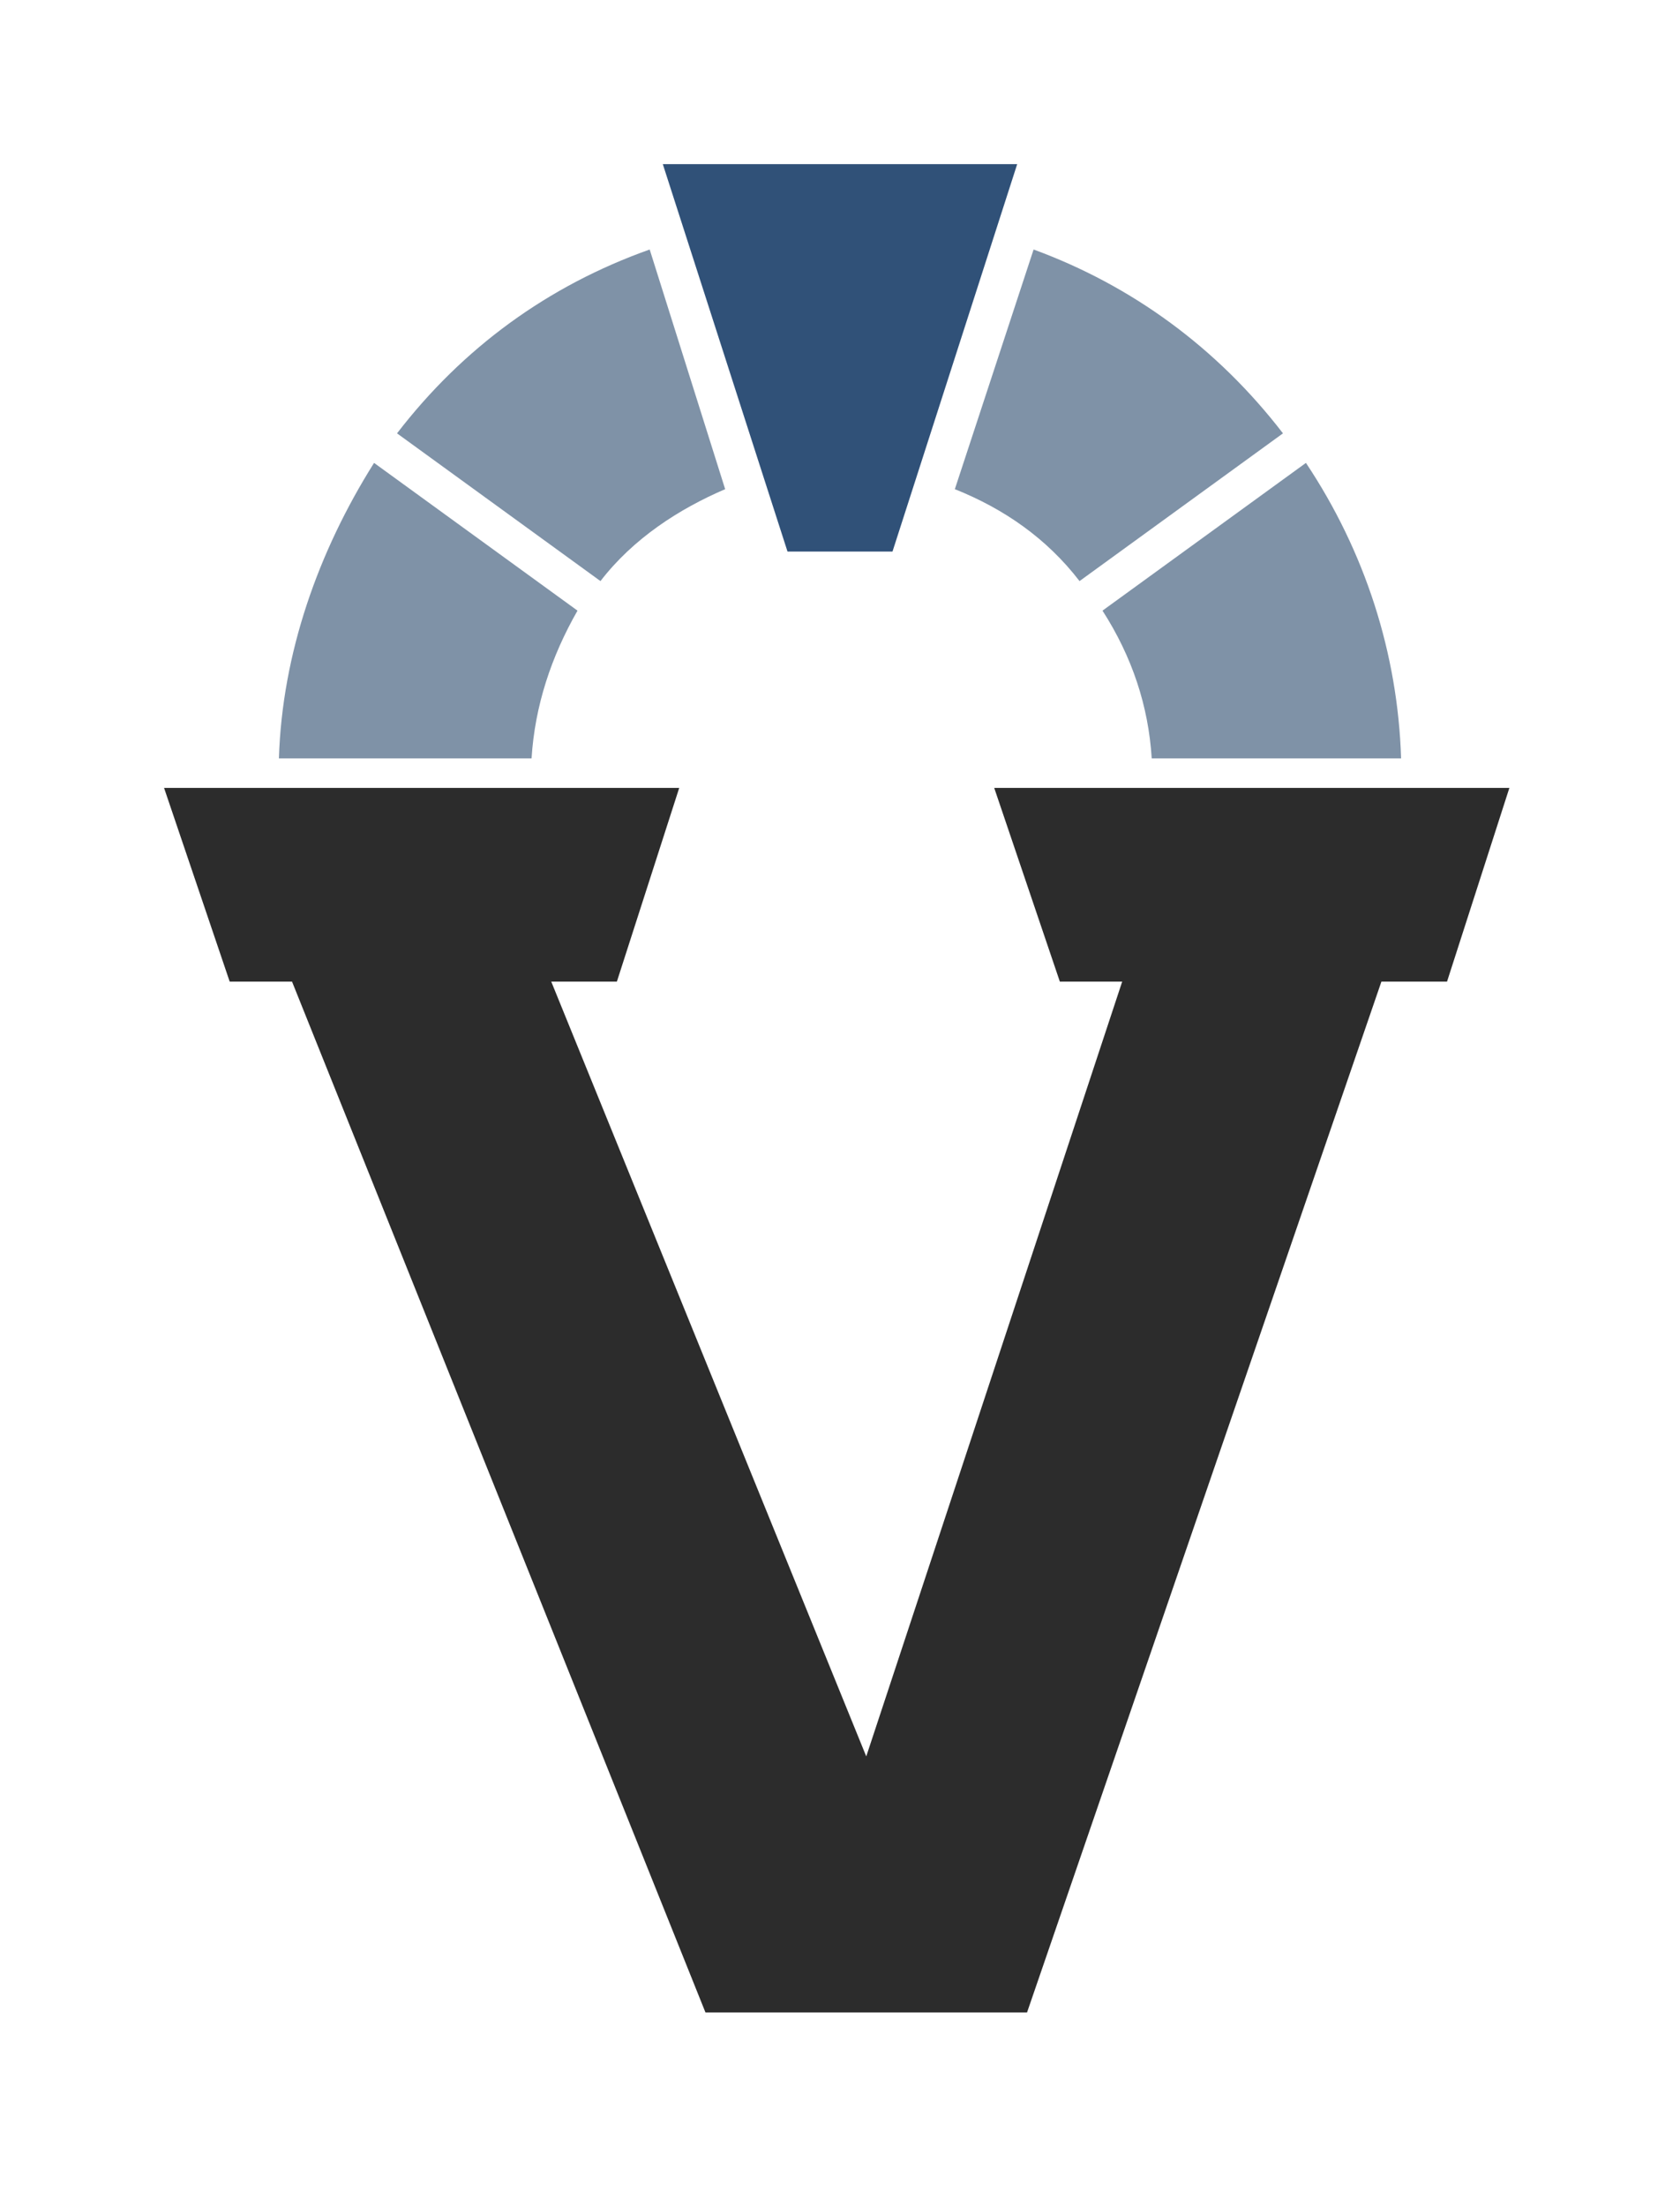 <svg width="512" height="672" viewBox="0 0 512 672" fill="none" xmlns="http://www.w3.org/2000/svg">
<path fill-rule="evenodd" clip-rule="evenodd" d="M198 76C167 87 141 106 121 132L183 177C193 164 207 155 221 149L198 76Z" fill="#7F92A7"/>
<path fill-rule="evenodd" clip-rule="evenodd" d="M315 76C345 87 371 106 391 132L329 177C319 164 306 155 291 149L315 76Z" fill="#7F92A7"/>
<path fill-rule="evenodd" clip-rule="evenodd" d="M114 141C97 168 86 199 85 231H162C163 215 168 200 176 186L114 141Z" fill="#7F92A7"/>
<path fill-rule="evenodd" clip-rule="evenodd" d="M398 141C416 168 426 199 427 231H351C350 215 345 200 336 186L398 141Z" fill="#7F92A7"/>
<path d="M240 168L202 50H310L272 168H240Z" fill="#305178"/>
<path d="M50 240H207L188 299H168L264 535L342 299H323L303 240H460L441 299H421L313 613H215L89 299H70L50 240Z" fill="#2C2C2C"/>
</svg>
